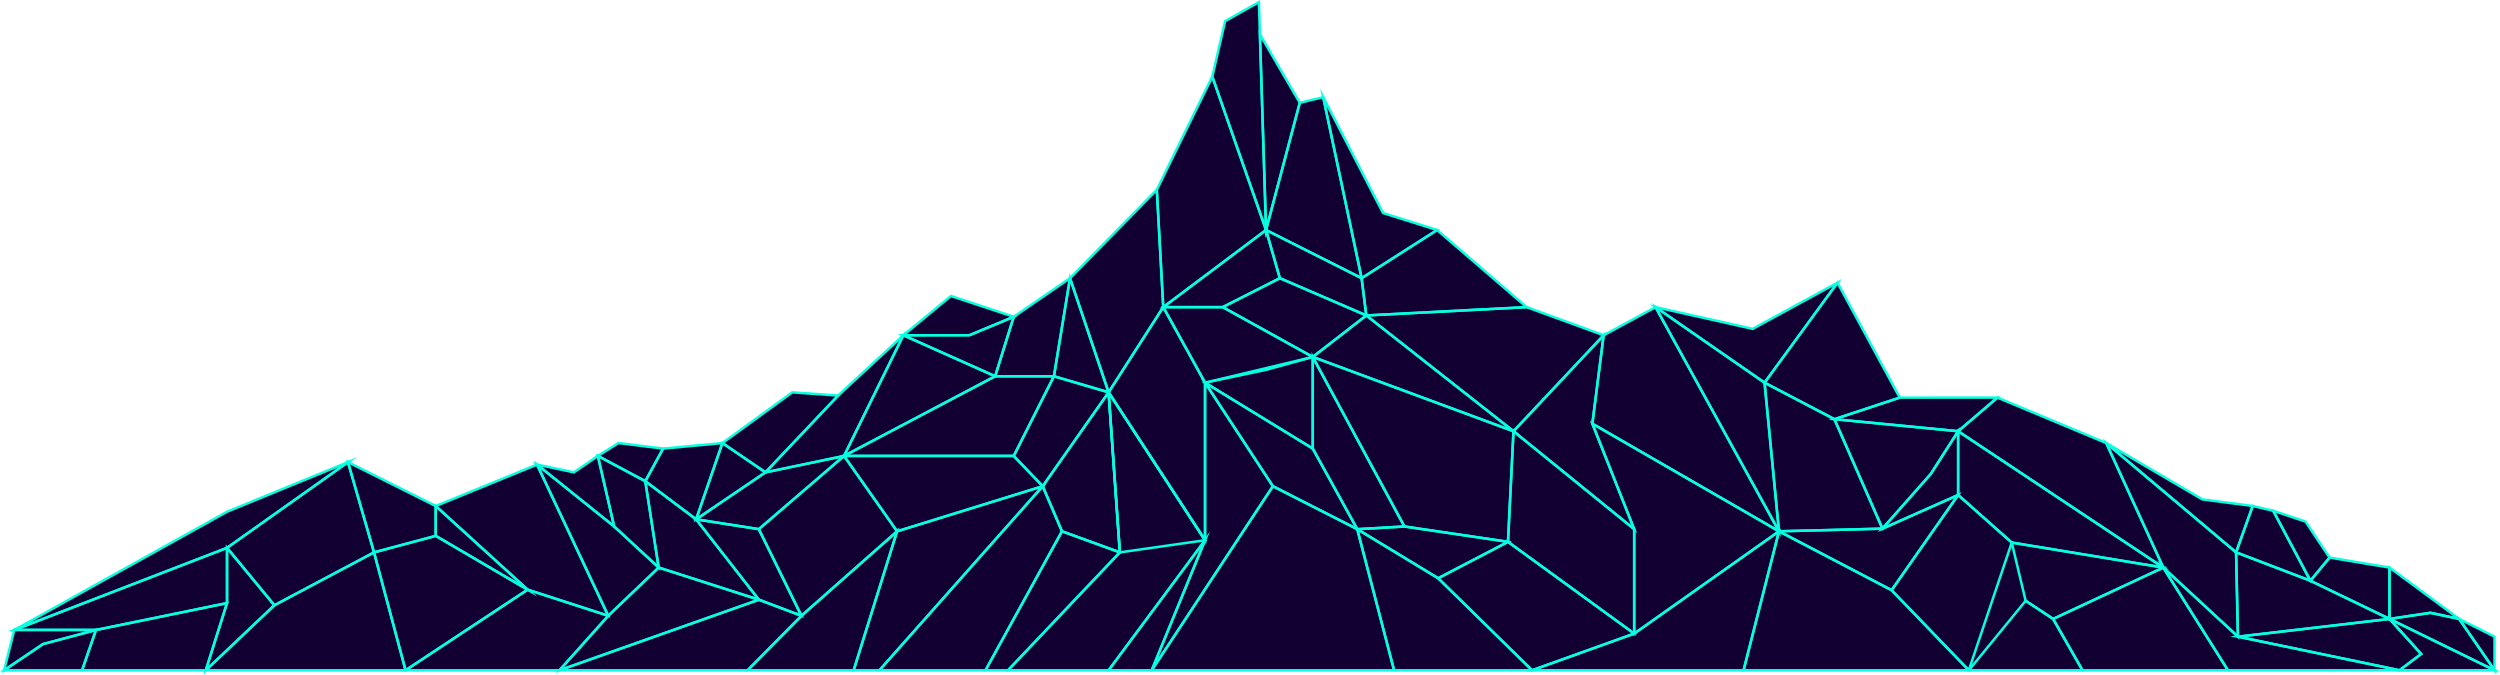 <svg xmlns="http://www.w3.org/2000/svg" width="1171.799" height="316.174" viewBox="0 0 1171.799 316.174"><path d="M438.243,478.256l-20.125,59.851,26.639-32.569Z" transform="translate(504.702 -223.937)" fill="#130033"/><path d="M1088.411,514.844H974.823l56.794-86.27,39.54,20.13Z" transform="translate(-434.986 -200.674)" fill="#130033"/><path d="M853.153,466.428l37.922,23.005,44.031,43.135h-64.7Z" transform="translate(-216.982 -218.399)" fill="#130033"/><path d="M1138.421,385.842l-31.8-48.529v73.846l-24.995,60.953Z" transform="translate(-541.79 -157.943)" fill="#130033"/><path d="M1078.61,405.971l-20.854-37.764-50.487-30.895,31.8,48.529Z" transform="translate(-442.439 -157.942)" fill="#130033"/><path d="M912.331,488.325l32.728-17.064-48.552-7.2-22.1,1.26Z" transform="translate(-238.238 -217.29)" fill="#130033"/><path d="M965.713,357.591V314.64l42.952,79.456-22.1,1.26Z" transform="translate(-350.396 -147.326)" fill="#130033"/><path d="M1046.485,326.7l28.634-6.028,21.853-6.029v42.951Z" transform="translate(-481.654 -147.326)" fill="#130033"/><path d="M1186.64,379.973l-45.212-69.325,25.62-39.937,19.592,35.416Z" transform="translate(-621.809 -126.757)" fill="#130033"/><path d="M1161.646,537.136h-20.218l45.213-60.953Z" transform="translate(-621.809 -222.967)" fill="#130033"/><path d="M1188.574,345.815l5.275,75.011-52.421,55.267h47.146l45.212-60.953Z" transform="translate(-668.956 -161.924)" fill="#130033"/><path d="M1146.7,420.825l39.938-5.686-45.212-69.325Z" transform="translate(-621.808 -161.923)" fill="#130033"/><path d="M1221.976,222.274l-3.014-55.008-40.691,41.444,18.085,53.5Z" transform="translate(-676.737 -78.32)" fill="#130033"/><path d="M1066.077,306.127l50.487-12.057-42.2-23.36h-27.881Z" transform="translate(-501.246 -126.757)" fill="#130033"/><path d="M1247.427,345.815l-30.895,44.008,9.043,21.131,27.127,9.872Z" transform="translate(-727.808 -161.924)" fill="#130033"/><path d="M1233.987,245.2l-7.536,45.966,25.62,7.536Z" transform="translate(-732.453 -114.814)" fill="#130033"/><path d="M1344.079,428.574l-76.534,86.27h49.733l35.844-65.139Z" transform="translate(-855.355 -200.674)" fill="#130033"/><path d="M1279.5,478.183l-27.127-9.872-35.843,65.139h10.549Z" transform="translate(-754.609 -219.281)" fill="#130033"/><path d="M1373.141,428.574,1304.9,449.7l-20.345,65.139h12.057Z" transform="translate(-884.417 -200.674)" fill="#130033"/><path d="M1270.91,339.179l-25.62-7.536-18.838,37.344,13.564,14.2Z" transform="translate(-751.291 -155.288)" fill="#130033"/><path d="M1309.416,437.2,1284.55,401.87H1364.1l13.564,14.2Z" transform="translate(-888.938 -188.171)" fill="#130033"/><path d="M1373.018,331.644h-27.555l-70.832,37.344h79.549Z" transform="translate(-879.019 -155.288)" fill="#130033"/><path d="M1295.55,245.2l-26.374,18.085-8.716,27.881h27.554Z" transform="translate(-794.016 -114.814)" fill="#130033"/><path d="M1452.826,401.87,1412.888,436.2l19.969,40.6,44.835-39.6Z" transform="translate(-1057.214 -188.171)" fill="#130033"/><path d="M1462.622,533.45h-49.733l25.243-25.537,44.835-39.6Z" transform="translate(-1062.489 -219.281)" fill="#130033"/><path d="M1526.591,462.371l-29.388-4.608,29.388,37.679,19.969,7.533Z" transform="translate(-1170.917 -214.342)" fill="#130033"/><path d="M1585.367,561.688H1497.2l93.438-33.07,19.969,7.533Z" transform="translate(-1234.967 -247.519)" fill="#130033"/><path d="M1397.281,314.725l-43.029-19.215-27.8,56.559Z" transform="translate(-930.837 -138.369)" fill="#130033"/><path d="M1489.039,436.2l-29.388-4.608,32.483-22.024,36.842-7.7Z" transform="translate(-1133.365 -188.171)" fill="#130033"/><path d="M1472.011,295.51l-30.585,28.279-34.061,35.977,36.842-7.7Z" transform="translate(-1048.596 -138.369)" fill="#130033"/><path d="M1528.934,426.283l12.325-35.749,20.158,13.725Z" transform="translate(-1202.648 -182.863)" fill="#130033"/><path d="M1587.964,479.7l-46.953-15.072-6.256-40.481,23.821,17.875Z" transform="translate(-1232.289 -198.602)" fill="#130033"/><path d="M1602.989,390.534l-27.8,2.594-8.341,15.281,23.821,17.875Z" transform="translate(-1264.377 -182.863)" fill="#130033"/><path d="M1680.051,457.768l-23.634,22.606L1623.052,409.5l36.146,29.015Z" transform="translate(-1371.33 -191.742)" fill="#130033"/><path d="M1645.3,413.717l-22.244-11.846,7.646,33.07,20.854,19.257Z" transform="translate(-1342.83 -188.171)" fill="#130033"/><path d="M1649.715,393.128l-20.919-2.594-9.666,6.029,22.244,11.846Z" transform="translate(-1338.908 -182.863)" fill="#130033"/><path d="M1464.881,369.595l20.158,13.725,34.061-35.976-21.465-1.529Z" transform="translate(-1126.27 -161.924)" fill="#130033"/><path d="M1087.667,120.572l26.009-53.029,25.185,71.9-48.18,36.14Z" transform="translate(-545.442 -31.626)" fill="#130033"/><path d="M1109.507,1.87l-15.828,8.9-6.012,26.02,25.185,71.9Z" transform="translate(-519.432 -0.876)" fill="#130033"/><path d="M1057.928,30.305l18.685,32.062L1060.8,122Z" transform="translate(-467.381 -14.19)" fill="#130033"/><path d="M1030.218,85.644l-10.978,2.635-15.814,59.637,44.8,22.576Z" transform="translate(-410.007 -40.102)" fill="#130033"/><path d="M1075.5,238.888h27.881l26.771-13.564-6.472-22.576Z" transform="translate(-530.258 -94.934)" fill="#130033"/><path d="M1041.5,282.127l25.093-19.457-40.52-17.467L999.3,258.767Z" transform="translate(-426.177 -114.814)" fill="#130033"/><path d="M999.3,202.748l44.8,22.577,2.2,17.467-40.52-17.467Z" transform="translate(-405.879 -94.934)" fill="#130033"/><path d="M869.558,297.507l25.093-19.457,68.99,54.271Z" transform="translate(-254.241 -130.194)" fill="#130033"/><path d="M912.51,394.1,869.558,314.64l94.083,34.814-2.58,51.843Z" transform="translate(-254.241 -147.326)" fill="#130033"/><path d="M860.208,242.791l75.13-3.9-41.946-36.14-35.379,22.576Z" transform="translate(-219.798 -94.934)" fill="#130033"/><path d="M936.895,85.644l28.05,54.31,25.333,7.961L954.9,170.492Z" transform="translate(-316.684 -40.102)" fill="#130033"/><path d="M635.543,533.45h99.127l16.589-65.139-67.866,47.955Z" transform="translate(82.581 -219.281)" fill="#130033"/><path d="M795.895,477.6l59.154,43.016L807.2,537.8l-44.031-43.135Z" transform="translate(-89.073 -223.631)" fill="#130033"/><path d="M765.746,380.109l56.575,45.9v48.957l-59.154-43.016Z" transform="translate(-56.345 -177.981)" fill="#130033"/><path d="M865.239,270.711,901.348,283.9,859.1,328.885l-68.99-54.271Z" transform="translate(-149.699 -126.757)" fill="#130033"/><path d="M819.742,386.4l-19.606-49.444,5.278-41.444L763.167,340.5Z" transform="translate(-53.767 -138.369)" fill="#130033"/><path d="M723.014,423.892l-87.471-50.445,19.605,49.444v48.957Z" transform="translate(110.827 -174.862)" fill="#130033"/><path d="M640.821,283.9l24.334-13.187,57.858,105.076-87.471-50.445Z" transform="translate(110.827 -126.757)" fill="#130033"/><path d="M468.214,533.45H573.783l-36.195-37.543-52.784-27.6Z" transform="translate(349.038 -219.281)" fill="#130033"/><path d="M635.543,270.711l51.1,35.416,6.763,69.66Z" transform="translate(140.44 -126.757)" fill="#130033"/><path d="M530.405,480.92,561.6,436.3,526.121,452.08l-48.5,1.245Z" transform="translate(356.221 -204.294)" fill="#130033"/><path d="M544.337,337.313l32.749,17.122L599.6,405.728l-48.5,1.245Z" transform="translate(282.742 -157.943)" fill="#130033"/><path d="M563.28,249.194,529.1,296.052l32.748,17.122,30.615-10.135Z" transform="translate(297.974 -116.682)" fill="#130033"/><path d="M583.991,260.636l45.517,10.2,39.755-21.639-34.176,46.859Z" transform="translate(191.992 -116.682)" fill="#130033"/><path d="M477.62,369.511l57.992,5.636L522.829,395.1l-22.694,25.7Z" transform="translate(382.207 -173.019)" fill="#130033"/><path d="M473.6,350.451H519.4l-18.417,15.771-57.992-5.636Z" transform="translate(416.84 -164.095)" fill="#130033"/><path d="M477.621,425.767l22.694-25.7L513.1,380.11v29.882Z" transform="translate(404.72 -177.982)" fill="#130033"/><path d="M1361.8,279.213l-20.844,8.666h-30.9l43.028,19.215Z" transform="translate(-886.642 -130.738)" fill="#130033"/><path d="M1332.364,260.913l-22.306,18.4h30.9l20.844-8.666Z" transform="translate(-886.642 -122.169)" fill="#130033"/><path d="M296.823,380.109l96.141,63.9L321.95,432.3l-25.127-22.308Z" transform="translate(620.995 -177.981)" fill="#130033"/><path d="M430.369,480.92l36.195,37.543,20.125-59.851L461.561,436.3Z" transform="translate(456.257 -204.294)" fill="#130033"/><path d="M291.424,500.274l30.322,48.142H253.563L239.8,524.345Z" transform="translate(722.535 -234.247)" fill="#130033"/><path d="M368.023,562.129H421.3l-13.762-24.071-12.877-8.5Z" transform="translate(554.798 -247.96)" fill="#130033"/><path d="M296.824,478.256l6.514,27.282,12.877,8.5,51.623-24.071Z" transform="translate(646.122 -223.937)" fill="#130033"/><path d="M315.24,350.451l-18.416,15.771,96.141,63.9-26.719-58.355Z" transform="translate(620.995 -164.095)" fill="#130033"/><path d="M1557.607,522.879l-22.851,25.537,93.438-33.07-46.953-15.073Z" transform="translate(-1272.519 -234.247)" fill="#130033"/><path d="M1714.986,409.5l-47.49,19.422,43.064,39.208,37.791,12.249Z" transform="translate(-1463.264 -191.742)" fill="#130033"/><path d="M1739.641,557.536H1667.5l57.2-37.785L1762.493,532Z" transform="translate(-1477.405 -243.367)" fill="#130033"/><path d="M1860.684,427.909l-41.136-20.568,12.212,42.293,28.924-7.736Z" transform="translate(-1656.452 -190.732)" fill="#130033"/><path d="M1781.628,485.227l-43.064-39.208v13.99Z" transform="translate(-1534.332 -208.843)" fill="#130033"/><path d="M1753.347,535.331l-14.783-55.267,28.924-7.736,43.064,25.218Z" transform="translate(-1563.256 -221.162)" fill="#130033"/><path d="M1930.624,407.341l-56.684,40.171,22.186,26.913,46.711-24.791Z" transform="translate(-1767.528 -190.732)" fill="#130033"/><path d="M1939.772,542.143H1846.14l32.138-30.476,46.71-24.791Z" transform="translate(-1749.68 -227.974)" fill="#130033"/><path d="M1971.734,482.885v25.888l-9.952,31.5L1993.92,509.8Z" transform="translate(-1865.323 -226.105)" fill="#130033"/><path d="M2053.308,407.341,1996.623,430.6l-99.717,55.413,99.717-38.5Z" transform="translate(-1890.212 -190.732)" fill="#130033"/><path d="M2103.22,508.772l-61.431,12.609H2003.5l99.717-38.5Z" transform="translate(-1996.809 -226.105)" fill="#130033"/><path d="M2061.49,563.069H2003.5l6.509-18.892,61.431-12.609Z" transform="translate(-1965.03 -248.9)" fill="#130033"/><path d="M118.933,548.416h80.4l-75.717-15.751-35-32.392Z" transform="translate(925.348 -234.247)" fill="#130033"/><path d="M231,390.534l60.851,51.23.87,39.517-35-32.392Z" transform="translate(756.241 -182.863)" fill="#130033"/><path d="M9.484,569.612h44.56L4.814,545.541,19.65,561.956Z" transform="translate(1115.196 -255.443)" fill="#130033"/><path d="M69.492,553.861l71.047-8.32,14.837,16.416-10.167,7.656Z" transform="translate(979.471 -255.443)" fill="#130033"/><path d="M97.392,486.875l34.827,13.306,37.091,17.89-71.047,8.32Z" transform="translate(950.7 -227.973)" fill="#130033"/><path d="M1690.767,401.87l-11.234,7.7-17.266-3.642,36.146,29.015Z" transform="translate(-1410.546 -188.171)" fill="#130033"/><path d="M54.043,567.093,37.466,543.022l-13.5-2.861L4.814,543.022Z" transform="translate(1115.196 -252.924)" fill="#130033"/><path d="M167.143,467.733l34.827,13.306-17.414-32.795-9.616-2.251Z" transform="translate(880.949 -208.831)" fill="#130033"/><path d="M217.973,390.534l45.017,26.406,23.631,3.086-7.8,21.739Z" transform="translate(769.267 -182.863)" fill="#130033"/><path d="M134.483,520.232l-37.091-17.89,8.986-10.852,28.105,4.67Z" transform="translate(985.526 -230.135)" fill="#130033"/><path d="M150.246,450.226l15.139,5.063,11.26,16.879-8.985,10.852Z" transform="translate(915.26 -210.813)" fill="#130033"/><path d="M35.988,500.274l32.652,24.071-13.5-2.861-19.149,2.861Z" transform="translate(1084.021 -234.247)" fill="#130033"/><path d="M21.391,569.612,4.814,545.541l16.577,8.32Z" transform="translate(1147.848 -255.443)" fill="#130033"/><path d="M2155.562,574.172h-36.535l18.267-12.319,24.776-6.574Z" transform="translate(-2117.089 -260.003)" fill="#130033"/><path d="M2123.783,555.279h38.287l-24.776,6.574-18.268,12.318Z" transform="translate(-2117.089 -260.003)" fill="#130033"/><path d="M973.381,514.76h115.455l-.195-.742-17.32-66.4-.237-.12-40.013-20.37-.291.442Zm113.921-1.185H975.579l55.9-84.909,38.832,19.768Z" transform="translate(-434.644 -199.998)" fill="#06ffe1"/><path d="M868.164,532.047h66.608L889.6,487.814l-39.172-23.763Zm63.707-1.185H869.08L852.31,466.58l36.615,22.212Z" transform="translate(-215.197 -217.286)" fill="#06ffe1"/><path d="M1081.338,470.689l57.008-86.594-33.1-50.516v75.715l-24.95,60.845Zm55.59-86.6-53.216,80.835,22.717-55.4V337.549Z" transform="translate(-541.006 -156.194)" fill="#06ffe1"/><path d="M1079.274,405.717l-21.863-39.59-52.873-32.355,33.333,50.869.141.071Zm-22.749-38.744,19.845,35.937-37.679-19.183-30.267-46.19Z" transform="translate(-441.651 -156.285)" fill="#06ffe1"/><path d="M910.69,488.48l34.642-18.062-50.417-7.477-24.062,1.372Zm30.859-17.426-30.815,16.068-36.007-21.844,20.133-1.148Z" transform="translate(-236.619 -216.766)" fill="#06ffe1"/><path d="M985.008,393.908l23.4-1.335-.445-.819L963.9,310.238v45.445Zm21.47-2.411-20.795,1.185-20.6-37.3V314.921Z" transform="translate(-349.175 -145.265)" fill="#06ffe1"/><path d="M1098.032,357.964V313.178l-22.6,6.233-30.058,6.327Zm-1.185-43.231v41.116l-48.314-29.564,27.176-5.722Z" transform="translate(-482.122 -146.642)" fill="#06ffe1"/><path d="M1186.825,380.948V304.957l-20.146-36.419-26.364,41.095.209.322Zm-1.185-75.686v71.7l-43.914-67.336L1166.6,270.85Z" transform="translate(-621.402 -125.74)" fill="#06ffe1"/><path d="M1137.022,534.072h21.79l.152-.368,26.79-65.33Zm21-1.185h-18.644l41.691-56.207Z" transform="translate(-618.58 -219.31)" fill="#06ffe1"/><path d="M1140.071,474.715h48.822l.177-.24,45.458-61.283-46.685-71.584,5.417,77.029Zm48.225-1.185h-45.47l51.653-54.455-5.134-72.994,43.739,67.067Z" transform="translate(-668.976 -159.954)" fill="#06ffe1"/><path d="M1145.02,419.532l41.486-5.906-46.967-72.018Zm39.478-6.818-38.386,5.466-5.07-72.1Z" transform="translate(-620.672 -159.954)" fill="#06ffe1"/><path d="M1195.735,262.36l26.389-41.135-3.1-56.54-41.887,42.662Zm25.185-41.452-24.852,38.738L1178.5,207.657l39.495-40.226Z" transform="translate(-676.283 -77.112)" fill="#06ffe1"/><path d="M1063.728,306.286l.438-.1,51.973-12.411L1072.47,269.6h-29.037Zm49.165-12.957-48.563,11.6-18.888-34.143h26.724Z" transform="translate(-499.198 -126.236)" fill="#06ffe1"/><path d="M1252.8,420.192l-5.456-77.587L1215.3,388.249l9.273,21.67Zm-6.4-74.174,5.095,72.437-26.03-9.473-8.811-20.591Z" transform="translate(-727.249 -160.421)" fill="#06ffe1"/><path d="M1251.925,297.445l-19.21-56.832-8,48.829ZM1233.115,245.5l16.958,50.17-24.026-7.066Z" transform="translate(-731.381 -112.664)" fill="#06ffe1"/><path d="M1266.307,514.474h51.4l36.151-65.7-9.523-22.255Zm50.7-1.185h-48.066l75.041-84.585,8.561,20.006Z" transform="translate(-855.436 -199.713)" fill="#06ffe1"/><path d="M1214.553,533.4h11.806l.175-.185,53.044-55.921-28.453-10.355-.245.444Zm11.3-1.185h-9.293l35.115-63.817,25.8,9.39Z" transform="translate(-753.632 -218.638)" fill="#06ffe1"/><path d="M1281.07,514.385H1294.2l.177-.2,77.942-87.856-70.569,21.849-.094.3Zm12.595-1.185H1282.68l20.012-64.072,65.924-20.412Z" transform="translate(-881.741 -199.624)" fill="#06ffe1"/><path d="M1239,383.5l31.783-45.275-26.886-7.907-19.249,38.158Zm29.865-44.6-30.006,42.742-12.777-13.375,18.428-36.529Z" transform="translate(-750.205 -154.665)" fill="#06ffe1"/><path d="M1308.272,437.372l69.572-21.541-14.4-15.074H1282.5Zm67.392-22.105-66.921,20.72-23.962-34.044h78.155Z" transform="translate(-888.03 -187.65)" fill="#06ffe1"/><path d="M1272.821,369.059h82.307l19.436-38.529H1345.9Zm81.578-1.185h-76.791l68.586-36.159h26.445Z" transform="translate(-879.604 -154.767)" fill="#06ffe1"/><path d="M1258.938,290.642H1287.8l7.841-47.831L1267.955,261.8Zm27.856-1.185h-26.246l8.415-26.916,25.061-17.186Z" transform="translate(-793.299 -113.693)" fill="#06ffe1"/><path d="M1431.916,476.992l45.814-40.469-25.549-36.3L1411.4,435.279Zm44.234-40.654-43.855,38.738-19.425-39.5,39.094-33.6Z" transform="translate(-1056.462 -187.401)" fill="#06ffe1"/><path d="M1410.637,532.414h51.587l.131-.415,20.976-67.165-46.424,41.008Zm50.717-1.185h-47.881l24.247-24.527,43.216-38.171Z" transform="translate(-1061.656 -217.653)" fill="#06ffe1"/><path d="M1546.9,503.337l-20.766-42.225-31.172-4.889,30.412,38.993.155.059Zm-21.557-41.149,19.172,38.983-18.412-6.946-28.364-36.366Z" transform="translate(-1170.06 -213.621)" fill="#06ffe1"/><path d="M1495.2,561.725h91.859l26.058-26.36-21.024-7.932-.2.072Zm91.364-1.185H1502.1l89.983-31.846L1611,535.829Z" transform="translate(-1236.417 -246.964)" fill="#06ffe1"/><path d="M1323.9,352.76,1397.424,314l-44.662-19.946-.251.513Zm70.815-38.673-68.144,35.927,26.749-54.413Z" transform="translate(-929.626 -137.687)" fill="#06ffe1"/><path d="M1486.79,435.9l.209-.178,41.679-35.829-39.3,8.257-33.726,22.867ZM1524.418,402l-37.984,32.652-27.635-4.335,31.144-21.114Z" transform="translate(-1130.937 -187.246)" fill="#06ffe1"/><path d="M1403.724,358.445,1442.7,350.3l29.337-59.678-32.925,30.442Zm38.169-9.185-34.707,7.25,32.76-34.6,28.219-26.09Z" transform="translate(-1046.685 -136.081)" fill="#06ffe1"/><path d="M1526.953,426.956l34.676-23.51-21.521-14.652Zm32.568-23.512-30.289,20.537,11.493-33.335Z" transform="translate(-1201.806 -182.048)" fill="#06ffe1"/><path d="M1587.318,479.667l-30.683-39.3-24.984-18.746,6.534,42.279.348.111Zm-31.456-38.4,28.157,36.1-44.773-14.374-5.979-38.681Z" transform="translate(-1229.994 -197.417)" fill="#06ffe1"/><path d="M1590.109,426.649,1603,389.264l-29.033,2.709-8.738,16.008Zm11.17-36.034-11.759,34.111-22.76-17.079,7.944-14.555Z" transform="translate(-1263.527 -182.268)" fill="#06ffe1"/><path d="M1656.231,479.554l24.684-23.611L1659.6,436.258l-38.175-30.644Zm22.953-23.6-22.583,21.6-31.925-67.816,34.15,27.411Z" transform="translate(-1371.328 -189.924)" fill="#06ffe1"/><path d="M1651.676,454.784l-6.561-42.449-23.653-12.6,7.98,34.516Zm-7.642-41.683,5.953,38.511-19.474-17.983-7.311-31.623Z" transform="translate(-1342.109 -187.172)" fill="#06ffe1"/><path d="M1641.036,408.668l9.038-16.56-21.991-2.726-10.715,6.682Zm7.164-15.6-7.643,14-20.819-11.089,8.616-5.375Z" transform="translate(-1338.332 -182.323)" fill="#06ffe1"/><path d="M1483.725,383.56l35.269-37.252-22.93-1.634-.174.127-33.436,24.275Zm32.686-36.248-32.853,34.7-19.046-12.966,31.9-23.159Z" transform="translate(-1124.873 -161.389)" fill="#06ffe1"/><path d="M1089.429,175.369l49.413-37.065-25.8-73.643-26.7,54.44.009.154Zm48.009-37.493-46.947,35.216-2.944-53.748,25.317-51.62Z" transform="translate(-544.721 -30.277)" fill="#06ffe1"/><path d="M1108.221,1.989l-14.749,8.294-5.915,25.6,23.857,68.105ZM1109.343,0l3.5,111.639-26.513-75.69,6.109-26.441Z" transform="translate(-518.707)" fill="#06ffe1"/><path d="M1059.805,124.028l16.914-63.788-19.985-34.293Zm15.643-63.616L1060.735,115.9l-2.671-85.316Z" transform="translate(-466.851 -12.149)" fill="#06ffe1"/><path d="M1048.183,170.944,1029.8,84.294l-11.915,2.859-.09.342-15.936,60.1Zm-19.292-85.213,17.621,83.045-43.265-21.8,15.6-58.83Z" transform="translate(-409.133 -39.47)" fill="#06ffe1"/><path d="M1074.171,238.609h29.8L1131.3,224.76l-6.844-23.874Zm29.516-1.185h-25.963l46.071-34.558,6.1,21.278Z" transform="translate(-530.709 -94.062)" fill="#06ffe1"/><path d="M1040.641,282.258l.309-.238,25.885-20.073-41.7-17.973-28.015,14.195Zm23.883-20.017-23.991,18.6-40.88-22.63,25.528-12.934Z" transform="translate(-425.269 -114.238)" fill="#06ffe1"/><path d="M1046.6,242.743l-2.365-18.807-46.286-23.328,6.922,24.147Zm-3.461-18.035,2.027,16.126-39.311-16.945-6.02-21.006Z" transform="translate(-405.472 -93.932)" fill="#06ffe1"/><path d="M961.919,333.521l-72.313-56.885-26.3,20.395ZM889.6,278.14,955.269,329.8,865.717,296.66Z" transform="translate(-249.193 -129.531)" fill="#06ffe1"/><path d="M961.737,401.008l2.633-52.928-.407-.15-95.557-35.36,43.839,81.1.294.043Zm1.406-52.118-2.524,50.756-47.614-7.062-42.064-77.811Z" transform="translate(-254.356 -146.357)" fill="#06ffe1"/><path d="M857.492,242.763l77.155-4.007-43.4-37.391-.371.236-35.7,22.779Zm74.145-5.037-73.106,3.8-2.081-16.549,34.692-22.138Z" transform="translate(-217.601 -94.286)" fill="#06ffe1"/><path d="M953.376,167.77l37.171-23.719-26.31-8.267-29.955-58Zm34.392-23.351-33.589,21.433L937.267,86.144l26.144,50.621Z" transform="translate(-315.563 -36.421)" fill="#06ffe1"/><path d="M633.718,532.8H736.709l17.1-67.143L684.7,514.494Zm102.07-1.185H640.523l44.791-16.107,66.554-47.028Z" transform="translate(81.004 -218.038)" fill="#06ffe1"/><path d="M805.687,537.869l.349-.125,48.906-17.561-60.357-43.891L760.808,493.9Zm46.747-18.045L805.985,536.5,762.8,494.2l31.679-16.518Z" transform="translate(-87.711 -223.018)" fill="#06ffe1"/><path d="M822.406,475.076v-50.4l-.219-.178L764.705,377.86l-2.653,53.328Zm-1.185-49.837v47.512l-57.955-42.144,2.5-50.355Z" transform="translate(-55.838 -176.928)" fill="#06ffe1"/><path d="M858.8,329.159l43.233-46.036-37.063-13.535-.121.007-76.706,3.983Zm41.142-45.539L858.68,327.558,791.356,274.6l73.435-3.814Z" transform="translate(-149.34 -126.231)" fill="#06ffe1"/><path d="M819.391,386.755l-20.383-51.406,5.488-43.105-43.933,46.783Zm-16.53-91.039L797.793,335.5l.057.143,18.771,47.338L762.3,338.908Z" transform="translate(-52.03 -136.839)" fill="#06ffe1"/><path d="M653.669,471.792l69.556-49.151-89.747-51.756,20.191,50.92Zm67.36-49.049L654.853,469.5V421.578l-19.02-47.967Z" transform="translate(111.715 -173.662)" fill="#06ffe1"/><path d="M722.294,376.655,663.128,269.206l-25.119,13.61-5.366,42.137.341.2ZM662.658,270.807l56.551,102.7-85.291-49.187,5.189-40.753Z" transform="translate(113.09 -126.052)" fill="#06ffe1"/><path d="M465.593,533.274H573.317L536,494.613,482.556,466.67Zm104.936-1.185H467.118l16.216-63.674,52.035,27.2Z" transform="translate(350.897 -218.513)" fill="#06ffe1"/><path d="M694.372,376.9,687.305,304.1l-53.394-37.009Zm-8.194-72.132,6.459,66.526L637.381,270.942Z" transform="translate(140.337 -125.063)" fill="#06ffe1"/><path d="M529.68,480.447l32.713-46.789-37.317,16.594-50.665,1.3Zm29.3-43.975L529.3,478.915l-50.3-26.3,46.334-1.188.107-.047Z" transform="translate(357.133 -203.055)" fill="#06ffe1"/><path d="M549.572,406.669l49.933-1.281L576.554,353.1l-.185-.1-33.718-17.629Zm48.14-2.419-47.066,1.207-6.6-68.022,31.594,16.519Z" transform="translate(283.732 -157.033)" fill="#06ffe1"/><path d="M561.071,312.842,592.6,302.406l-29.971-55.292-35.135,48.17Zm29.808-11.116-29.7,9.834-31.917-16.688,33.219-45.546Z" transform="translate(298.705 -115.708)" fill="#06ffe1"/><path d="M634.233,295.3,670.3,245.846l-41.875,22.791-48.258-10.81Zm32.007-45.894-32.283,44.261L585.829,260.31l42.775,9.581Z" transform="translate(192.984 -115.114)" fill="#06ffe1"/><path d="M498.991,421.288l23.309-26.4,13.36-20.847L475.7,368.22Zm34.626-46.249-12.26,19.143-22.026,24.933L477.6,369.595Z" transform="translate(383.181 -172.415)" fill="#06ffe1"/><path d="M501.006,366.315l19.825-16.977-47.582.03-33.275,11.015Zm16.621-15.792-17.007,14.564-54.951-5.339,27.863-9.225Z" transform="translate(417.006 -163.573)" fill="#06ffe1"/><path d="M476.505,425.632l38.313-17.037V376.3l-13.875,21.662Zm37.129-17.808L480.992,422.34l20.9-23.662,11.747-18.328Z" transform="translate(403.593 -176.2)" fill="#06ffe1"/><path d="M1354.457,307l9.293-29.727-21.906,9.107h-33.56Zm7.405-27.659-8.139,26.034-39.883-17.811,28.349-.045Z" transform="translate(-887.646 -129.828)" fill="#06ffe1"/><path d="M1306.868,279.316l32.778-.045L1361.958,270,1330.7,259.662Zm32.432-1.185h-29.132l20.782-17.139,27.617,9.13Z" transform="translate(-885.102 -121.584)" fill="#06ffe1"/><path d="M391.246,444.068l-99.357-66.036v31.253l25.454,22.6Zm-98.172-63.827L386,442,317.872,430.77l-24.8-22.018Z" transform="translate(625.337 -177.009)" fill="#06ffe1"/><path d="M466.29,518.8l20.56-61.146-25.916-23.01L429.079,480.2Zm19.188-60.781-19.69,58.555-35.179-36.49,30.533-43.67Z" transform="translate(456.781 -203.514)" fill="#06ffe1"/><path d="M252.036,548.341h69.6l-31.172-49.492-52.681,24.564Zm67.452-1.185H252.723l-13.272-23.214,50.566-23.578Z" transform="translate(723.72 -233.58)" fill="#06ffe1"/><path d="M366.1,562.026h55.548l-14.338-25.08-13.441-8.871Zm53.506-1.185H368.6l25.51-31.188,12.312,8.126Z" transform="translate(555.468 -247.265)" fill="#06ffe1"/><path d="M313.212,514.069l53.66-25.021-73.784-12.166,6.776,28.377ZM362.9,489.594l-49.587,23.121-12.405-8.187-6.253-26.186Z" transform="translate(649.075 -223.294)" fill="#06ffe1"/><path d="M392.706,431.161,365.024,370.7l-.214-.089L313.468,349.16l-19.288,16.518.652.432Zm-28.566-59.543L389.9,427.871l-93.756-62.314,17.545-15.023Z" transform="translate(622.658 -163.49)" fill="#06ffe1"/><path d="M1531.271,549.156l97.277-34.428-48.96-15.717-23.921,22.884Zm93.572-34.373-89.6,31.71,21.292-23.793,23.362-22.346Z" transform="translate(-1271.021 -233.655)" fill="#06ffe1"/><path d="M1748.459,480.69l-34.19-72.625-48.878,19.989,43.975,39.964Zm-34.782-71.1,32.544,69.131-36.368-11.788-42.277-38.49Z" transform="translate(-1462.252 -191.071)" fill="#06ffe1"/><path d="M1665.524,557.555H1739.9l23.635-26.412-38.929-12.617-.237.157Zm73.851-1.185h-69.909l55.323-36.541,36.654,11.881Z" transform="translate(-1477.404 -242.794)" fill="#06ffe1"/><path d="M1831.183,449.358l29.925-8v-14.81l-.327-.164-42.345-21.172Zm28.74-8.912L1832,447.914l-11.676-40.438,39.6,19.8Z" transform="translate(-1656.283 -189.734)" fill="#06ffe1"/><path d="M1778.189,487.414,1729.953,443.5v15.671Zm-47.051-41.234,37.893,34.5-37.893-22.19Z" transform="translate(-1526.313 -207.662)" fill="#06ffe1"/><path d="M1751.605,535.718l58.686-38.762-44.1-25.824-29.735,7.954Zm56.444-38.7-55.724,36.807-14.418-53.9,28.113-7.519Z" transform="translate(-1561.874 -220.602)" fill="#06ffe1"/><path d="M1895.52,474.325l47.561-25.243-12.576-43.556-57.884,41.022Zm46.157-25.838-45.859,24.338-21.474-26.049,55.485-39.321Z" transform="translate(-1767.072 -189.883)" fill="#06ffe1"/><path d="M1844.689,541.967h95.888L1925.4,485.236l-47.5,25.233Zm94.345-1.185H1847.66l31-29.4,45.981-24.4Z" transform="translate(-1749.714 -227.206)" fill="#06ffe1"/><path d="M1992.846,508.3l-20.786-25.214v24.239l-9.288,29.495Zm1.617.1-34.2,32.432,10.615-33.6V479.783Z" transform="translate(-1865.056 -224.653)" fill="#06ffe1"/><path d="M1888.8,484.344l99.786-38.524.06-.043,60.92-43.173-61.487,25.225-99.78,55.444Zm99.222-39.576-91.7,35.4,92.268-51.274,51.82-21.256Z" transform="translate(-1881.891 -188.514)" fill="#06ffe1"/><path d="M2002.39,521.214l41.585-.012,61.9-12.706V481.261l-.806.31Zm41.406-1.185h-35.047l95.945-37.042v24.542Z" transform="translate(-1998.874 -225.345)" fill="#06ffe1"/><path d="M2001.87,562.972h59.251l10.386-32.876-62.749,12.88Zm58.384-1.185h-56.722L2009.659,544l60.111-12.338Z" transform="translate(-1964.227 -248.211)" fill="#06ffe1"/><path d="M110.677,545.937h86.482l-81.193-16.888L77.785,493.714Zm74.968-1.185H111.331L83.579,500.69,115.4,530.141Z" transform="translate(933.278 -231.176)" fill="#06ffe1"/><path d="M293.81,480.77l-.906-41.181-63.075-53.1,27.954,60.943Zm-2.079-40.619L292.565,478l-33.89-31.363L233.1,390.792Z" transform="translate(755.775 -180.967)" fill="#06ffe1"/><path d="M5,545.764l13.212,14.618-9.269,6.98H49.168Zm49.291,22.782H5.4l11.064-8.331L0,542Z" transform="translate(1117.51 -253.786)" fill="#06ffe1"/><path d="M147.4,569.7l10.9-8.206-15.475-17.123-.3.035-74.673,8.747Zm9.151-8.372-9.436,7.1-71.88-14.953,67.117-7.861Z" transform="translate(977.418 -254.893)" fill="#06ffe1"/><path d="M94.364,526.293l.647-.075,73.069-8.559-38.926-18.775-35.7-13.64Zm69.533-9.337-68.378,8.009-.835-37.984,34,12.99Z" transform="translate(954.022 -227.21)" fill="#06ffe1"/><path d="M1699.874,435.61l-8.226-35.581-11.742,8.045-19.447-4.1Zm-8.99-33.621,7.065,30.558-32.877-26.391,15.086,3.182Z" transform="translate(-1411.043 -187.309)" fill="#06ffe1"/><path d="M35.757,543.023l-13.168-2.791L5.429,542.8l45.49,22.242Zm.708-1.062,17.992,26.126-52.97-25.9,21.14-3.158Z" transform="translate(1116.552 -252.394)" fill="#06ffe1"/><path d="M201.61,481.54l-18.28-34.427-10.393-2.432-8.169,22.784Zm-19.073-33.4,16.547,31.163-32.81-12.535,7.422-20.7Z" transform="translate(882.573 -208.216)" fill="#06ffe1"/><path d="M277.964,442.317l8.332-23.233-24.24-3.165-44.913-26.346-.682.965Zm6.721-22.25-7.261,20.246-54.86-46.186,39.1,22.934.119.016Z" transform="translate(770.398 -182.413)" fill="#06ffe1"/><path d="M134.9,520.612V495.1l-28.937-4.808-9.684,11.7ZM133.716,496.1v22.626l-35.56-17.151,8.286-10.007Z" transform="translate(985.701 -229.571)" fill="#06ffe1"/><path d="M167.384,483.171l9.83-11.873L165.6,453.884l-16.739-5.6Zm8.356-11.949-8.141,9.83-16.3-30.7,13.539,4.53Z" transform="translate(915.427 -209.904)" fill="#06ffe1"/><path d="M66.984,524.458l-35.8-26.39V524l19.723-2.947Zm-16.038-4.609L32.37,522.625V500.414l29.507,21.751Z" transform="translate(1088.231 -233.214)" fill="#06ffe1"/><path d="M21.483,552.848,7.294,545.726l14.188,20.6Zm1.184-.731v18.019L3.7,542.6Z" transform="translate(1147.164 -254.064)" fill="#06ffe1"/><path d="M2161.351,555.382l-23.6,6.263-16.579,11.179h34.175Zm-5.164,18.627h-38.9l19.875-13.4,26.029-6.939Z" transform="translate(-2117.291 -259.248)" fill="#06ffe1"/><path d="M2110.485,575.007l19.469-13.128,29.069-7.713h-43.29Zm39.454-19.657-20.565,5.489-16.985,11.453,4.266-16.942Z" transform="translate(-2109.5 -259.482)" fill="#06ffe1"/></svg>